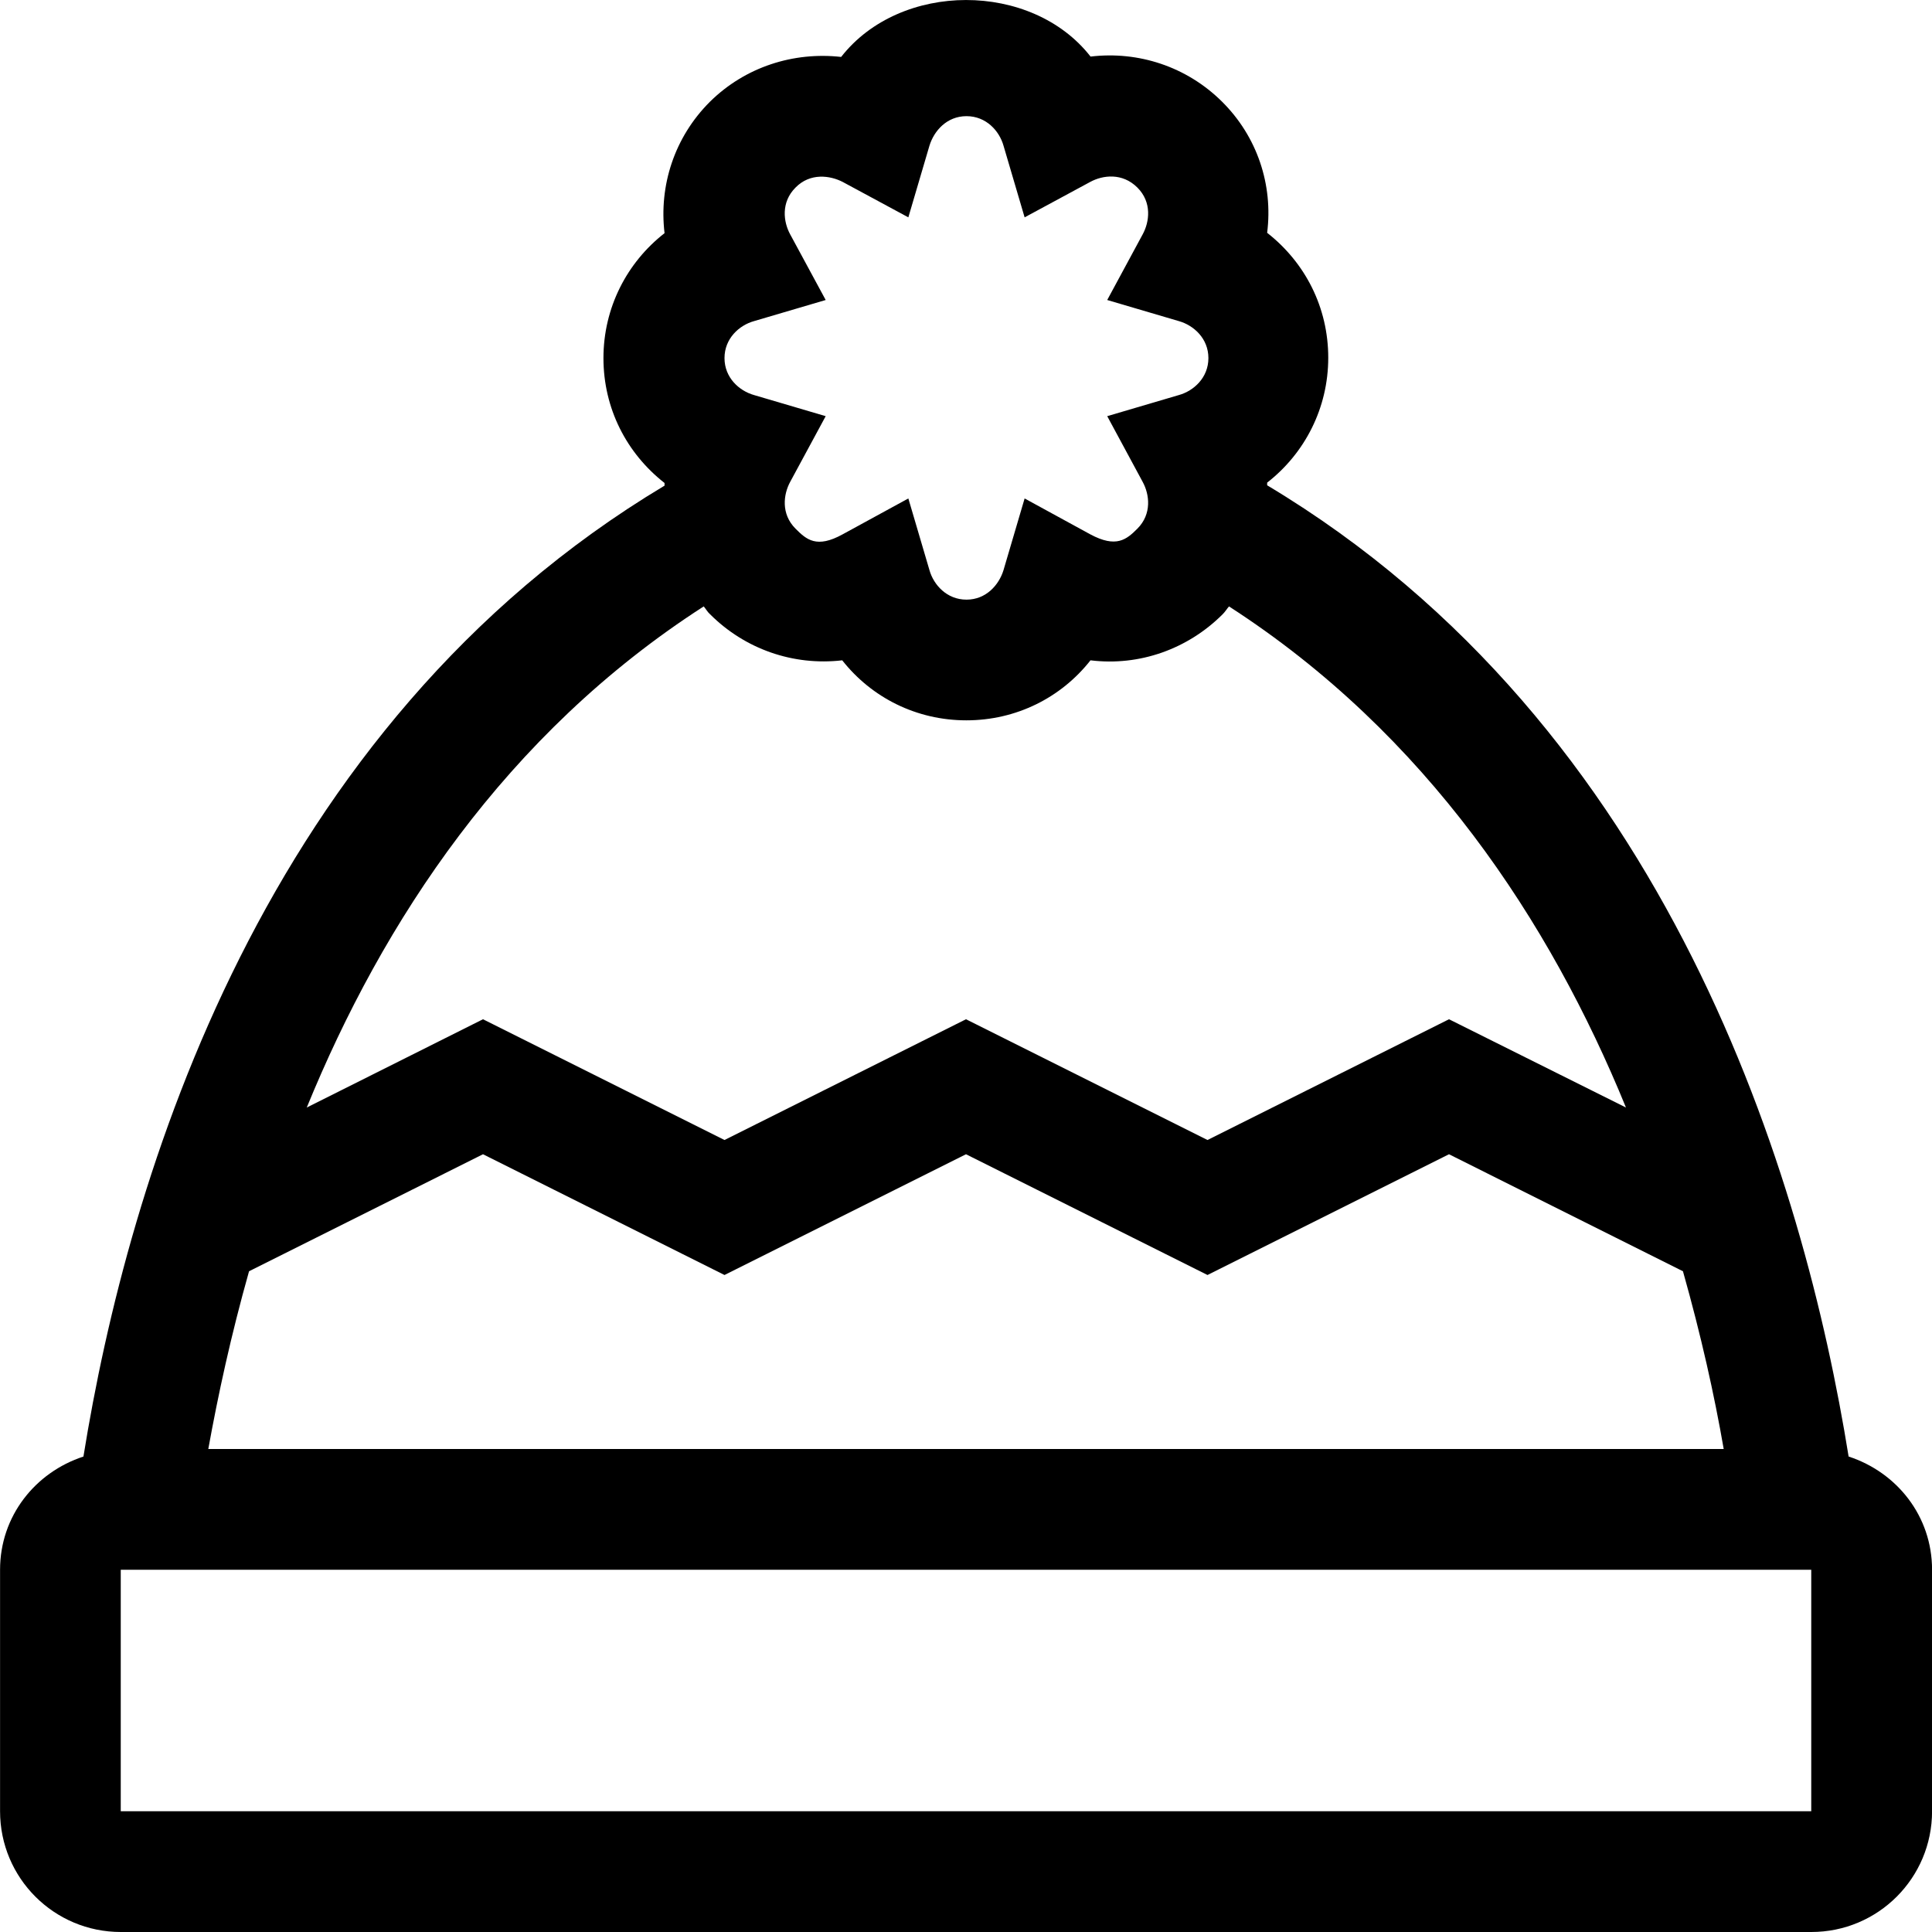 <!-- Generated by IcoMoon.io -->
<svg version="1.1" xmlns="http://www.w3.org/2000/svg" width="32" height="32" viewBox="0 0 32 32">
<title>hat-winter</title>
<path d="M30.619 24.125c-0.738-4.587-2.962-12.094-9.631-16.087v-0.044c0.625-0.487 1.012-1.237 1.012-2.069s-0.381-1.575-1.012-2.069c0.1-0.794-0.163-1.594-0.75-2.175s-1.387-0.838-2.175-0.744c-0.975-1.25-3.15-1.25-4.131 0.006-0.787-0.088-1.588 0.163-2.175 0.744-0.588 0.587-0.844 1.388-0.75 2.175-0.625 0.487-1.012 1.237-1.012 2.069s0.381 1.575 1.012 2.069v0.044c-6.662 3.988-8.887 11.494-9.625 16.081-0.8 0.262-1.381 0.988-1.381 1.875v4c0 1.106 0.894 2 2 2h28c1.106 0 2-0.894 2-2v-4c0-0.887-0.581-1.613-1.381-1.875zM28.55 24h-25.1c0.163-0.9 0.375-1.881 0.675-2.944l3.875-1.938 4 2 4-2 4 2 4-2 3.875 1.938c0.3 1.063 0.519 2.044 0.675 2.944zM12.488 5.319l1.188-0.35-0.588-1.087c-0.113-0.206-0.156-0.531 0.088-0.775 0.244-0.25 0.575-0.2 0.781-0.094l1.088 0.587 0.35-1.188c0.075-0.244 0.287-0.488 0.613-0.488s0.544 0.244 0.613 0.488l0.35 1.188 1.087-0.587c0.206-0.112 0.531-0.156 0.781 0.094 0.244 0.244 0.2 0.569 0.087 0.775l-0.587 1.087 1.188 0.35c0.244 0.069 0.488 0.287 0.488 0.612s-0.244 0.544-0.488 0.612l-1.188 0.35 0.587 1.088c0.113 0.206 0.156 0.531-0.087 0.775-0.181 0.181-0.35 0.325-0.781 0.094l-1.087-0.594-0.35 1.188c-0.075 0.244-0.288 0.488-0.613 0.488s-0.544-0.244-0.613-0.488l-0.35-1.188-1.088 0.594c-0.431 0.238-0.6 0.088-0.781-0.094-0.244-0.244-0.2-0.569-0.088-0.775l0.588-1.088-1.188-0.35c-0.244-0.069-0.488-0.287-0.488-0.612s0.244-0.544 0.488-0.612zM11.656 10.044c0.037 0.044 0.063 0.094 0.106 0.131 0.575 0.575 1.375 0.856 2.188 0.762 0.488 0.619 1.231 0.994 2.056 0.994s1.569-0.375 2.056-0.994c0.813 0.1 1.613-0.188 2.188-0.762 0.044-0.044 0.069-0.088 0.106-0.131 3.275 2.113 5.319 5.225 6.575 8.3l-2.931-1.462-4 2-4-2-4 2-4-2-2.919 1.462c1.256-3.075 3.294-6.188 6.575-8.3zM30 30h-28v-4h28v4z"></path>
</svg>
